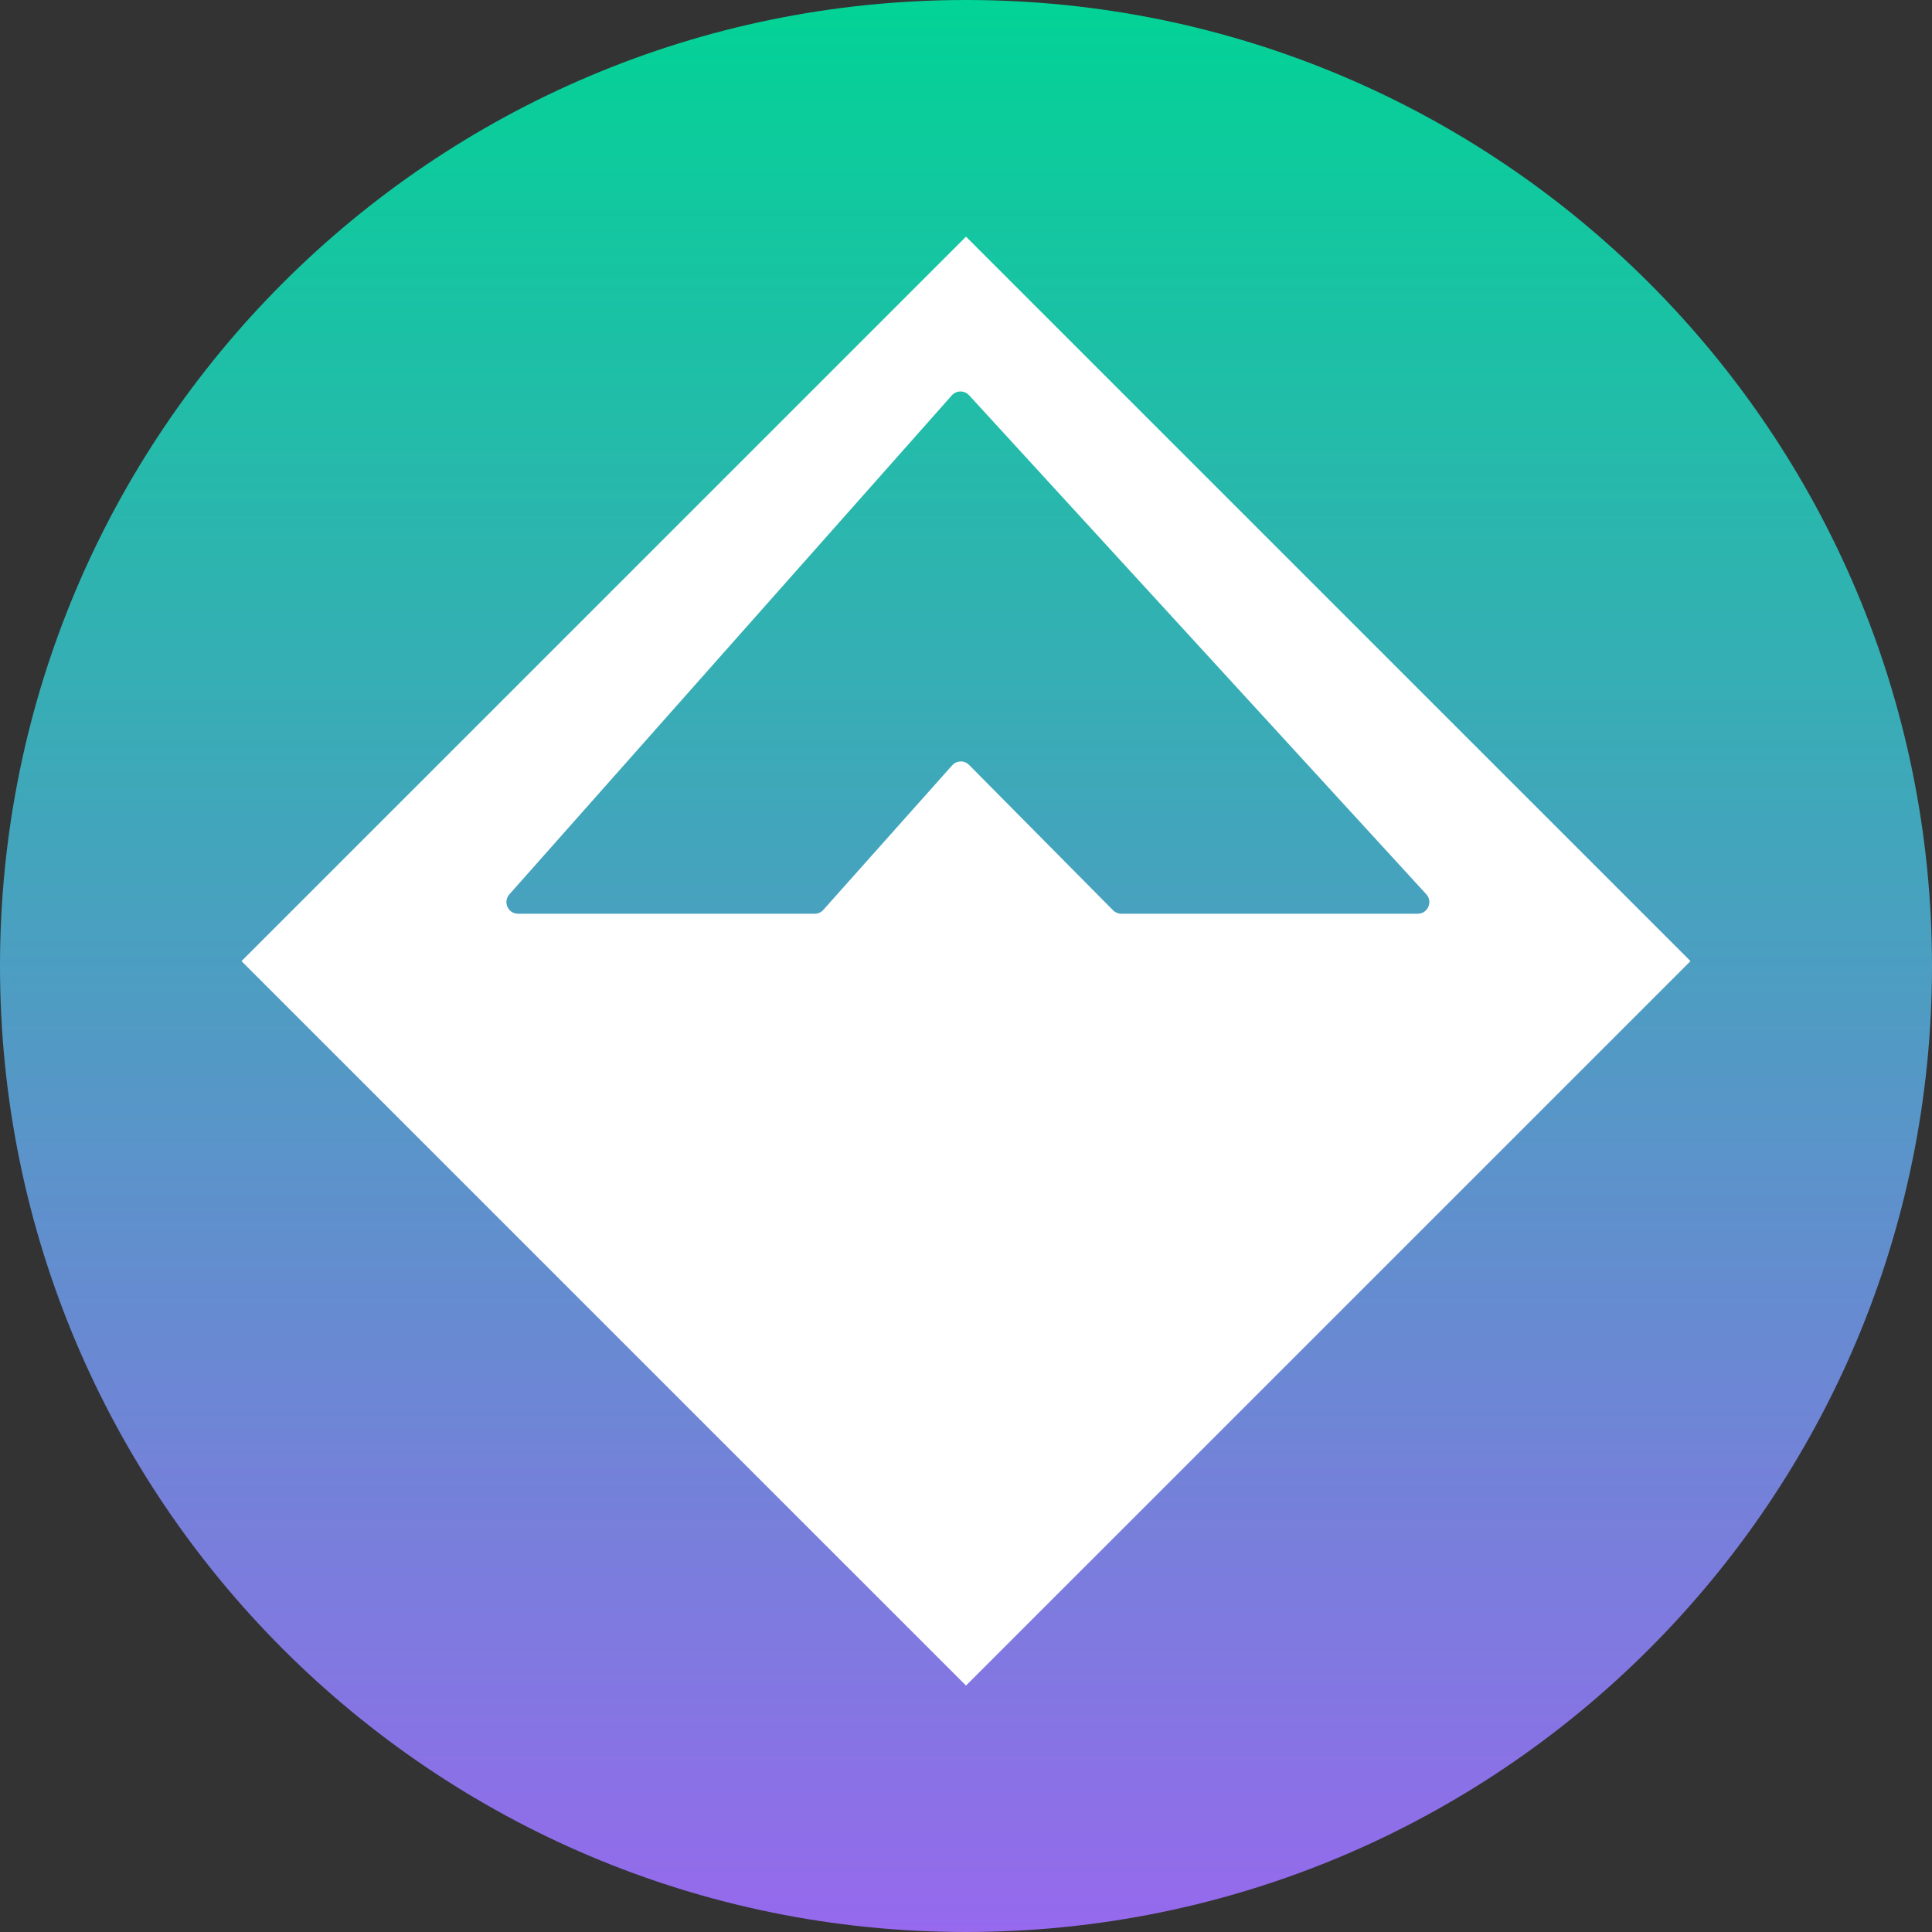 <svg width="40" height="40" viewBox="0 0 40 40" fill="none" xmlns="http://www.w3.org/2000/svg">
<rect x="0" y="0" width="40" height="40" fill="#333333" stroke="none"/>
<path fill-rule="evenodd" clip-rule="evenodd" d="M20 40C31.046 40 40 31.046 40 20C40 8.954 31.046 0 20 0C8.954 0 0 8.954 0 20C0 31.046 8.954 40 20 40Z" fill="url(#paint0_linear)"/>
<path fill-rule="evenodd" clip-rule="evenodd" d="M35 19.899L20 4.9L5 19.899L20 34.898L35 19.899ZM10.726 18.918C10.518 18.918 10.408 18.673 10.546 18.517L19.706 8.186C19.801 8.079 19.967 8.078 20.064 8.183L29.529 18.514C29.671 18.669 29.561 18.918 29.352 18.918H23.215C23.151 18.918 23.089 18.892 23.044 18.846L20.064 15.837C19.966 15.738 19.805 15.742 19.713 15.846L17.047 18.837C17.002 18.889 16.936 18.918 16.867 18.918H10.726Z" fill="white"/>
<defs>
<linearGradient id="paint0_linear" x1="-5.36442e-05" y1="0" x2="-5.36442e-05" y2="40" gradientUnits="userSpaceOnUse">
<stop stop-color="#02D396"/>
<stop offset="1" stop-color="#9669ED"/>
</linearGradient>
</defs>
</svg>
